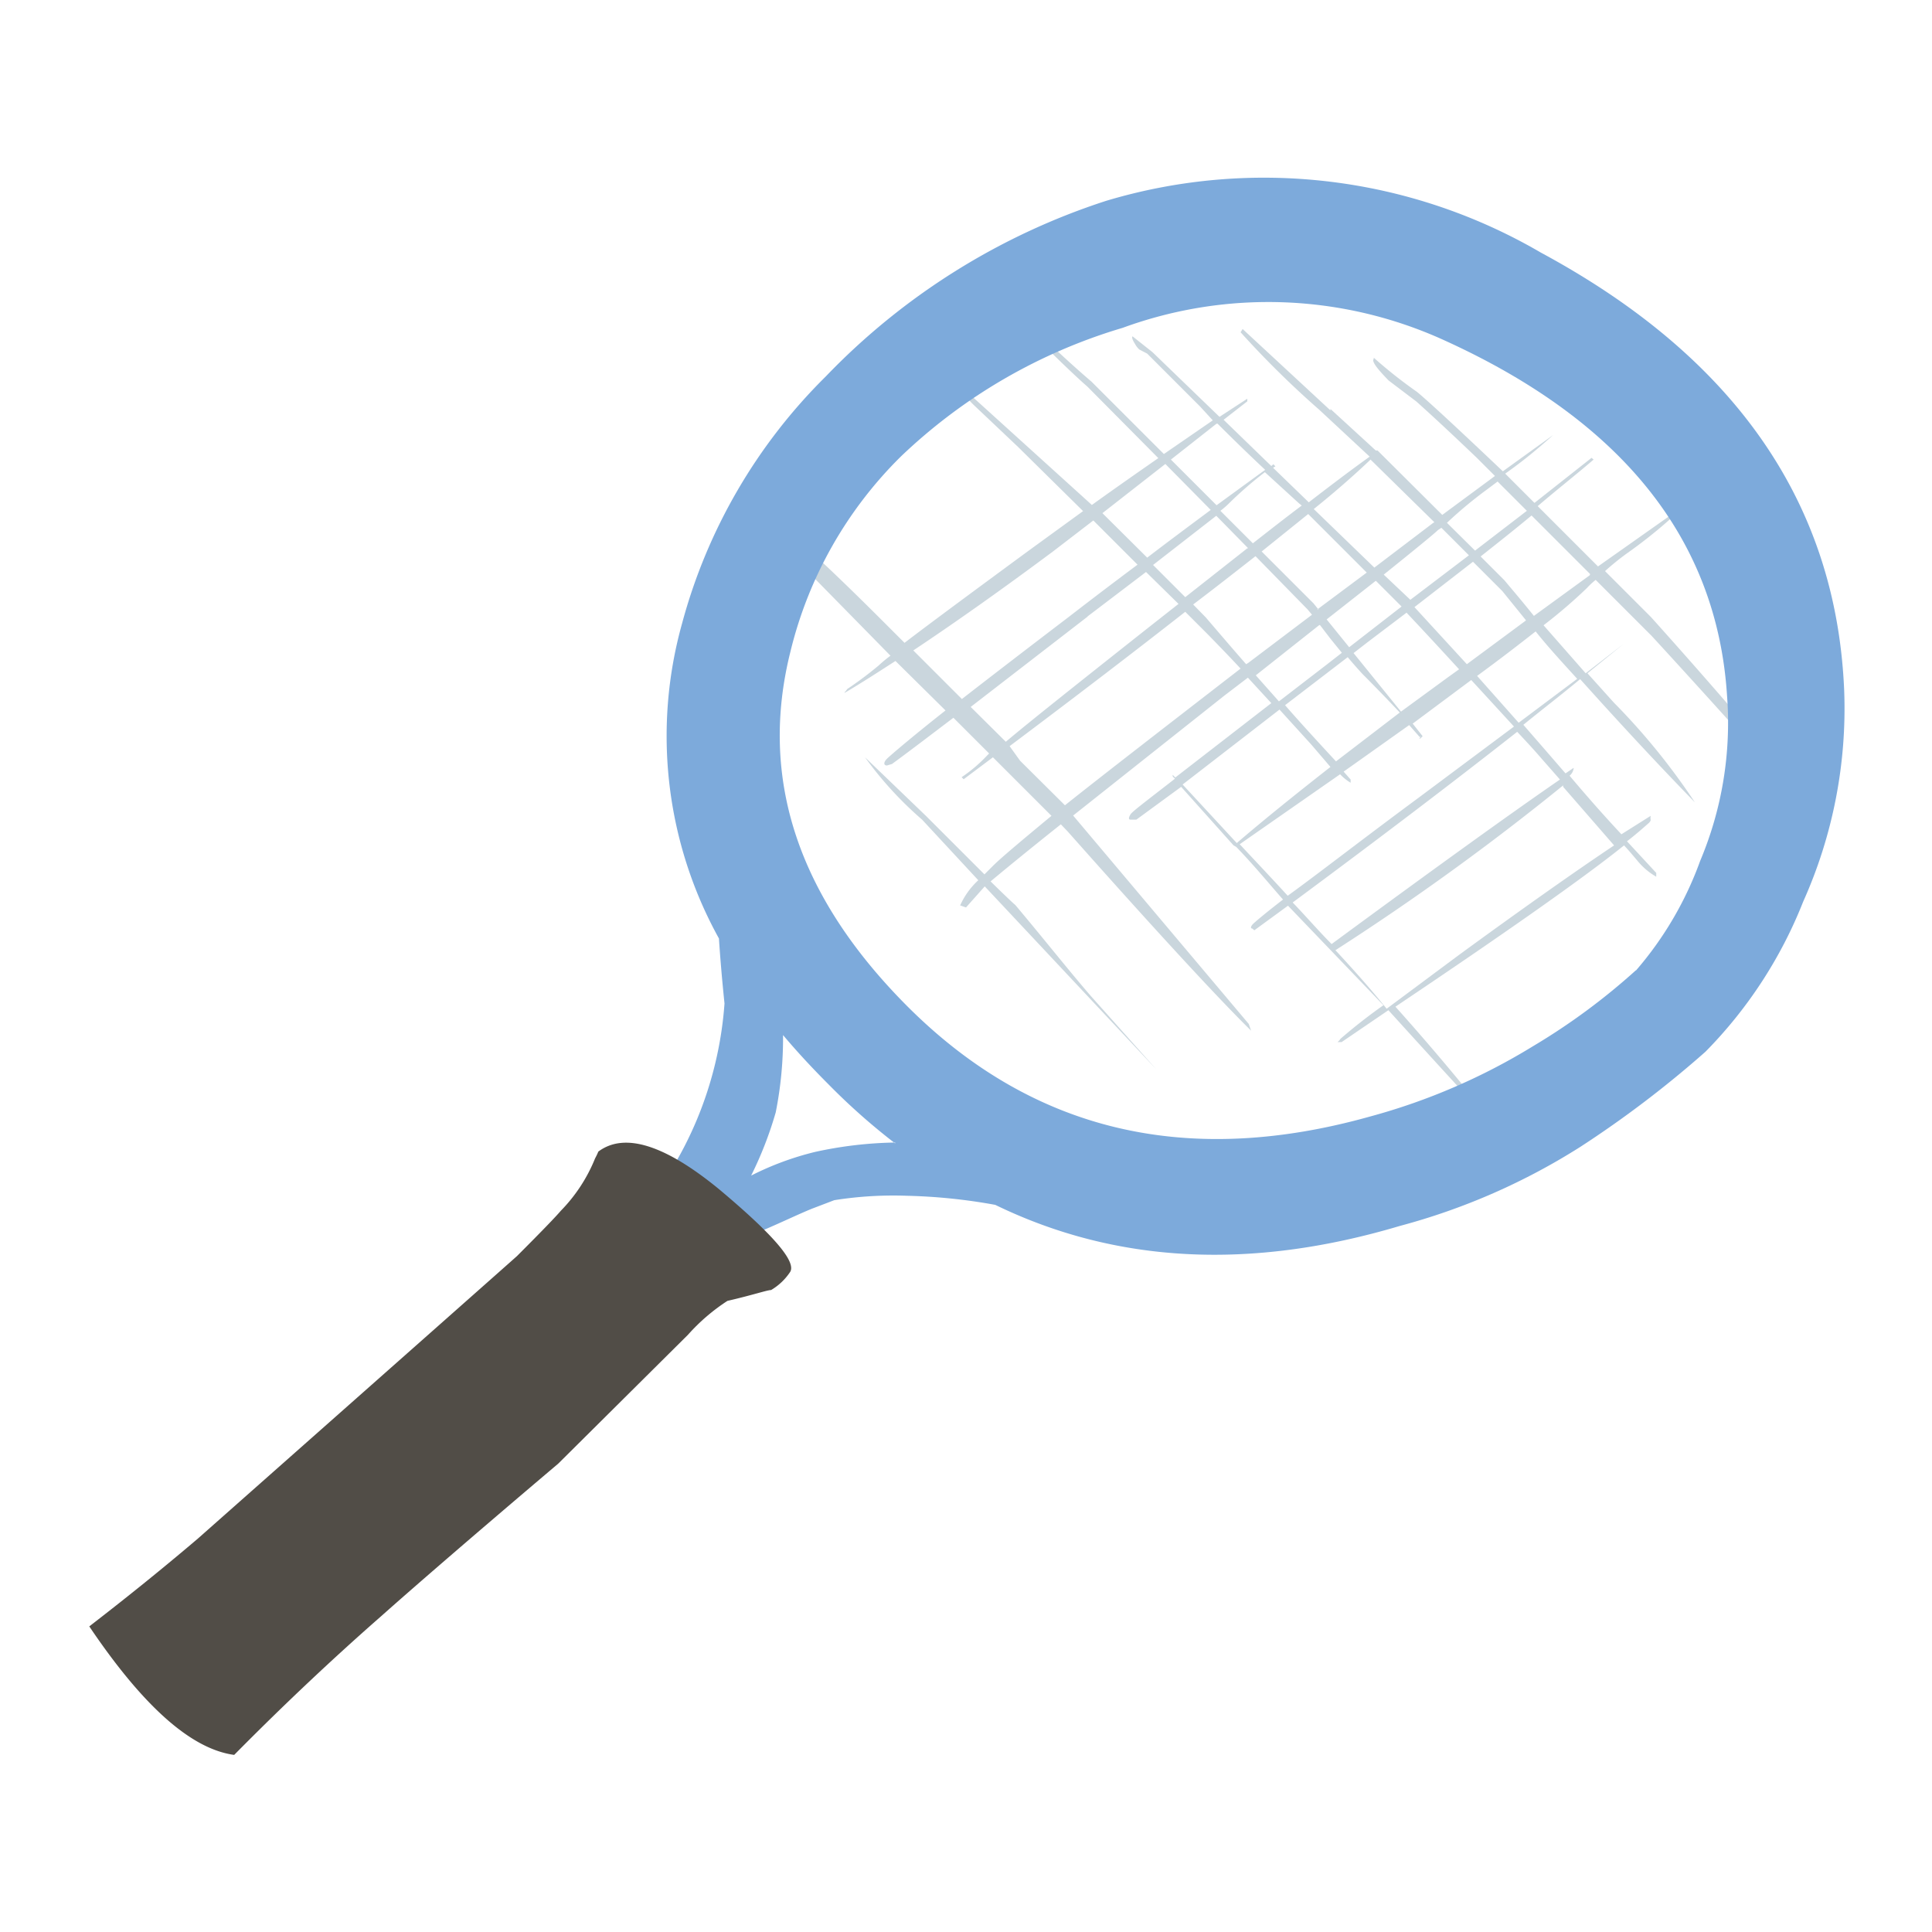 <svg id="objet01" xmlns="http://www.w3.org/2000/svg" viewBox="0 0 66 66"><defs><style>.cls-1{fill:#cad6dd;}.cls-1,.cls-2,.cls-3{fill-rule:evenodd;}.cls-2{fill:#7daadb;}.cls-3{fill:#514d47;}</style></defs><title>Plan de travail 6</title><path class="cls-1" d="M62.29,28.22a.56.56,0,0,1,0-.08.09.09,0,0,1,0-.05Zm-15.36-16a16.2,16.2,0,0,0,1.48,1.17c.41.34,1.38,1.24,2.93,2.71l1.72-1.24c-.49.44-1,.87-1.64,1.32l1,1,1.95-1.54.07.06c-.58.5-1.22,1-1.91,1.59l2.06,2.06L57,17.65l.07.07a16.75,16.75,0,0,1-1.5,1.19,8.79,8.79,0,0,0-.74.6l1.57,1.57q2.55,2.84,4.34,5c0,.08-.05.17-.08.26L60.3,26q-2.16-2.41-3.88-4.28l-1.91-1.91a2.68,2.68,0,0,0-.3.28,17.57,17.57,0,0,1-1.48,1.27L54.17,23l1.29-1,0,0-1.23,1,.9,1a22.55,22.55,0,0,1,2.77,3.41l0,0c-1.39-1.43-2.69-2.84-3.92-4.21-.6.5-1.25,1-1.94,1.56l.73.84.71.82.28-.19a.4.4,0,0,1-.14.27l0,0q.9,1.07,1.77,2l1-.63a.39.39,0,0,0,0,.14s0,.05-.07.11-.4.36-.74.62l1,1.08,0,.13a2.3,2.3,0,0,1-.63-.53c-.16-.19-.31-.37-.47-.54q-2,1.61-7.81,5.51l0,0q1.91,2.13,3.67,4.39-1.56-1.68-3.91-4.27l-1.6,1.09-.11,0c-.06,0,0,0,.07-.11a18.63,18.63,0,0,1,1.47-1.15L44,30.94l-1.15.84-.07-.06c-.07,0-.06-.08.05-.18s.43-.37,1-.81c-.51-.58-1-1.18-1.6-1.8h0l-.09-.05,0,0-1.79-2L38.82,28l-.2,0c-.08,0-.06-.08,0-.18s.61-.51,1.52-1.22a.6.6,0,0,1-.08-.08l0-.05.09.09,3.28-2.54-.8-.87-.8.61-5.17,4.1,6,7.12.08.23c-1.11-1.09-3.21-3.36-6.27-6.81l-.23-.24q-1.48,1.18-2.4,1.95c.55.54.83.8.84.8,1,1.19,1.82,2.23,2.58,3.11l2.24,2.51,0,0-5.86-6.25L33,31l-.2-.07a2.64,2.64,0,0,1,.62-.86L31.5,28a12.38,12.38,0,0,1-1.95-2.13l2.08,2,2,2,.29-.29c.27-.27.95-.84,2-1.71l-2-2-1,.75-.07-.07a5,5,0,0,0,.87-.74l.07-.07-1.22-1.22c-.78.59-1.47,1.12-2.1,1.58l-.17.05c-.12,0-.12-.11,0-.23s.92-.8,2-1.65l-1.71-1.69c-.59.38-1.16.75-1.72,1.08l0,0c-.06,0,0,0,.07-.12a12.81,12.81,0,0,0,1.07-.8,4.46,4.46,0,0,1,.41-.34L26.69,18.6l.25-.4.35.28c.62.54,1.6,1.47,2.93,2.8l.68.68c.85-.65,2.27-1.7,4.27-3.17L37,17.46l-2.23-2.2-1.5-1.42c-.29-.28-.39-.46-.32-.53l4.35,3.94c.82-.59,1.58-1.12,2.27-1.6L37.14,13.2c-.27-.23-.94-.86-2-1.92l.15-.07c.72.69,1.38,1.3,2,1.83l2.47,2.47,1.67-1.15L41,13.89l-1.81-1.81-.27-.14a.73.73,0,0,1-.14-.18q-.14-.22-.09-.27l.68.54,2.29,2.21.95-.62,0,.09-.81.63,1.63,1.58.07-.06.07.07-.08.05,1.22,1.18c.79-.61,1.48-1.13,2.08-1.56L45.07,14a32.18,32.18,0,0,1-2.69-2.65l.07-.11,3,2.78,0-.05L47,15.39l.06,0v0l2.21,2.2,1.8-1.33-.62-.62c-.68-.65-1.37-1.3-2.06-1.92L47.44,13c-.41-.42-.59-.66-.51-.74m3.46,6.55,1.77-1.36-1-1-.36.27a14.48,14.48,0,0,0-1.37,1.14Zm3.93.8-2-2c-.54.45-1.12.91-1.74,1.4l.82.82c.17.21.52.61,1,1.21l1.91-1.39m-.91,7.18a86.74,86.74,0,0,1-7.78,5.63c.63.68,1.21,1.33,1.75,2l2.5-1.86q3.25-2.37,5.27-3.72l-1.74-2M51.83,25q-3.24,2.55-7.67,5.83c.47.49.91,1,1.33,1.42q5.26-3.87,7.8-5.62l-.65-.74c-.24-.28-.51-.57-.81-.89m2.05-1.81c-.49-.54-1-1.09-1.42-1.62-.56.44-1.22.95-2,1.52l1.42,1.6,2-1.5m-1.75-2-.81-1-1-1-2,1.55,1.79,1.95,2-1.48m-2.26,1.66c-.55-.6-1.15-1.25-1.8-1.94l-1.32,1-.49.38,1.62,2,1.6-1.17.39-.28M48.5,25.18l-.36-.41L45.9,26.36l.24.27,0,.11a1.68,1.68,0,0,1-.36-.29l-3.43,2.39c.57.61,1.12,1.19,1.64,1.76,1-.72,2.43-1.84,4.46-3.34l3.27-2.44-1.46-1.59-2,1.49.34.43q-.18.18-.06,0m-2-2.13c-.12-.13-.29-.32-.5-.57l-2.14,1.64q.59.68,1.74,1.92l2.18-1.67c-.37-.39-.79-.83-1.28-1.32m-1.74,2.42-1.09-1.2L40.4,26.8l1.85,2c.92-.79,2-1.66,3.2-2.6Zm4.32-7.33c-.12.12-.73.62-1.85,1.52l.91.86,2-1.52-.94-.94ZM47,19.84l-1.68,1.32.77.95,1.79-1.39Zm2-2L46.82,15.7c-.43.41-1.08,1-1.94,1.69l2.07,2,2-1.52m-4.58-.68-1.16-1.06A13.08,13.08,0,0,0,42,17.18a2.84,2.84,0,0,1-.31.27l1.11,1.11c.6-.47,1.15-.9,1.67-1.29Zm.69,4.17L42.9,23.07l.79.89,1.65-1.27.5-.39-.39-.48-.36-.47M45,20.82l1.69-1.26-2-2L43.1,18.84l1.77,1.77.17.21m-.37,0L42.89,19c-.64.5-1.35,1.06-2.13,1.65l.43.44c.48.56.94,1.1,1.38,1.6l.08-.05L44.82,21l-.15-.18m-3.12-6.34L40,15.7l1.56,1.56,1.66-1.21c-.64-.6-1.18-1.13-1.63-1.58m-1.78,1.38-2.15,1.68,1.53,1.52c.81-.62,1.54-1.16,2.17-1.63Zm-2.46,1.93-1.38,1.06q-2.55,1.9-4.77,3.38l1.66,1.66q1.44-1.12,3.67-2.82c.84-.65,1.62-1.24,2.33-1.77Zm-.19,3.28-4,3.09,1.2,1.19c.77-.65,2.38-1.93,4.82-3.86l1.08-.85-1.11-1.09-2,1.52m3.34-.16q-2.55,2-6,4.59l0,0,.36.5,1.53,1.52c1.42-1.13,3.43-2.68,6-4.67-.38-.41-.76-.8-1.13-1.18Zm2.15-2.17-1.09-1.11L39.39,19.3l1.1,1.1,2.12-1.67"/><path class="cls-2" d="M47.82,41.88Q40.17,44.16,34,41.16a19.15,19.15,0,0,0-3-.31A12.9,12.9,0,0,0,28.5,41l-.76.29c-.49.2-1,.45-1.68.74s-.55.29-1.38.79c-.09,0-1.67-1.65-1.75-1.59-.73-.51-.51,1.18-1,.71a3.11,3.11,0,0,0-.28-.23,12.65,12.65,0,0,0,3.1-7.43c-.09-.87-.15-1.61-.19-2.22A14.28,14.28,0,0,1,23.3,21.3a18.67,18.67,0,0,1,4.91-8.44,23.18,23.18,0,0,1,9.58-6A18.77,18.77,0,0,1,52.64,8.63Q62.6,14,63,23.59A16.11,16.11,0,0,1,61.6,30.8a15.3,15.3,0,0,1-3.34,5.13A36.32,36.32,0,0,1,54,39.17a22.17,22.17,0,0,1-6.18,2.71m8.07-8.73a11.89,11.89,0,0,0,2.19-3.74A12.14,12.14,0,0,0,59,23.79q-.5-8-9.65-12.16a14.48,14.48,0,0,0-11-.43,18.61,18.61,0,0,0-7.57,4.39A14,14,0,0,0,27,22.27q-1.62,6.48,4,12.11,6.4,6.4,15.81,3.76a21.23,21.23,0,0,0,5.56-2.4,22.07,22.07,0,0,0,3.51-2.59M30.58,39.06a21.91,21.91,0,0,1-2.26-2c-.57-.57-1.09-1.13-1.57-1.7A13,13,0,0,1,26.5,38a12.75,12.75,0,0,1-.84,2.16,10.06,10.06,0,0,1,2.19-.81,13.71,13.71,0,0,1,2.73-.32"/><path class="cls-3" d="M26.34,44.07c-.13,0-.62.17-1.49.37A6.65,6.65,0,0,0,23.5,45.6L19.07,50C16,52.6,14,54.34,13,55.23c-1.62,1.42-3.3,3-5,4.72-1.47-.2-3.11-1.66-4.95-4.39,1.14-.88,2.37-1.86,3.71-3q10.77-9.53,10.9-9.65c.84-.84,1.34-1.36,1.5-1.55a5.5,5.5,0,0,0,1.17-1.79,2.4,2.4,0,0,0,.11-.23q1.34-1,4.13,1.29c1.86,1.56,2.67,2.5,2.41,2.84a2,2,0,0,1-.59.57"/></svg>